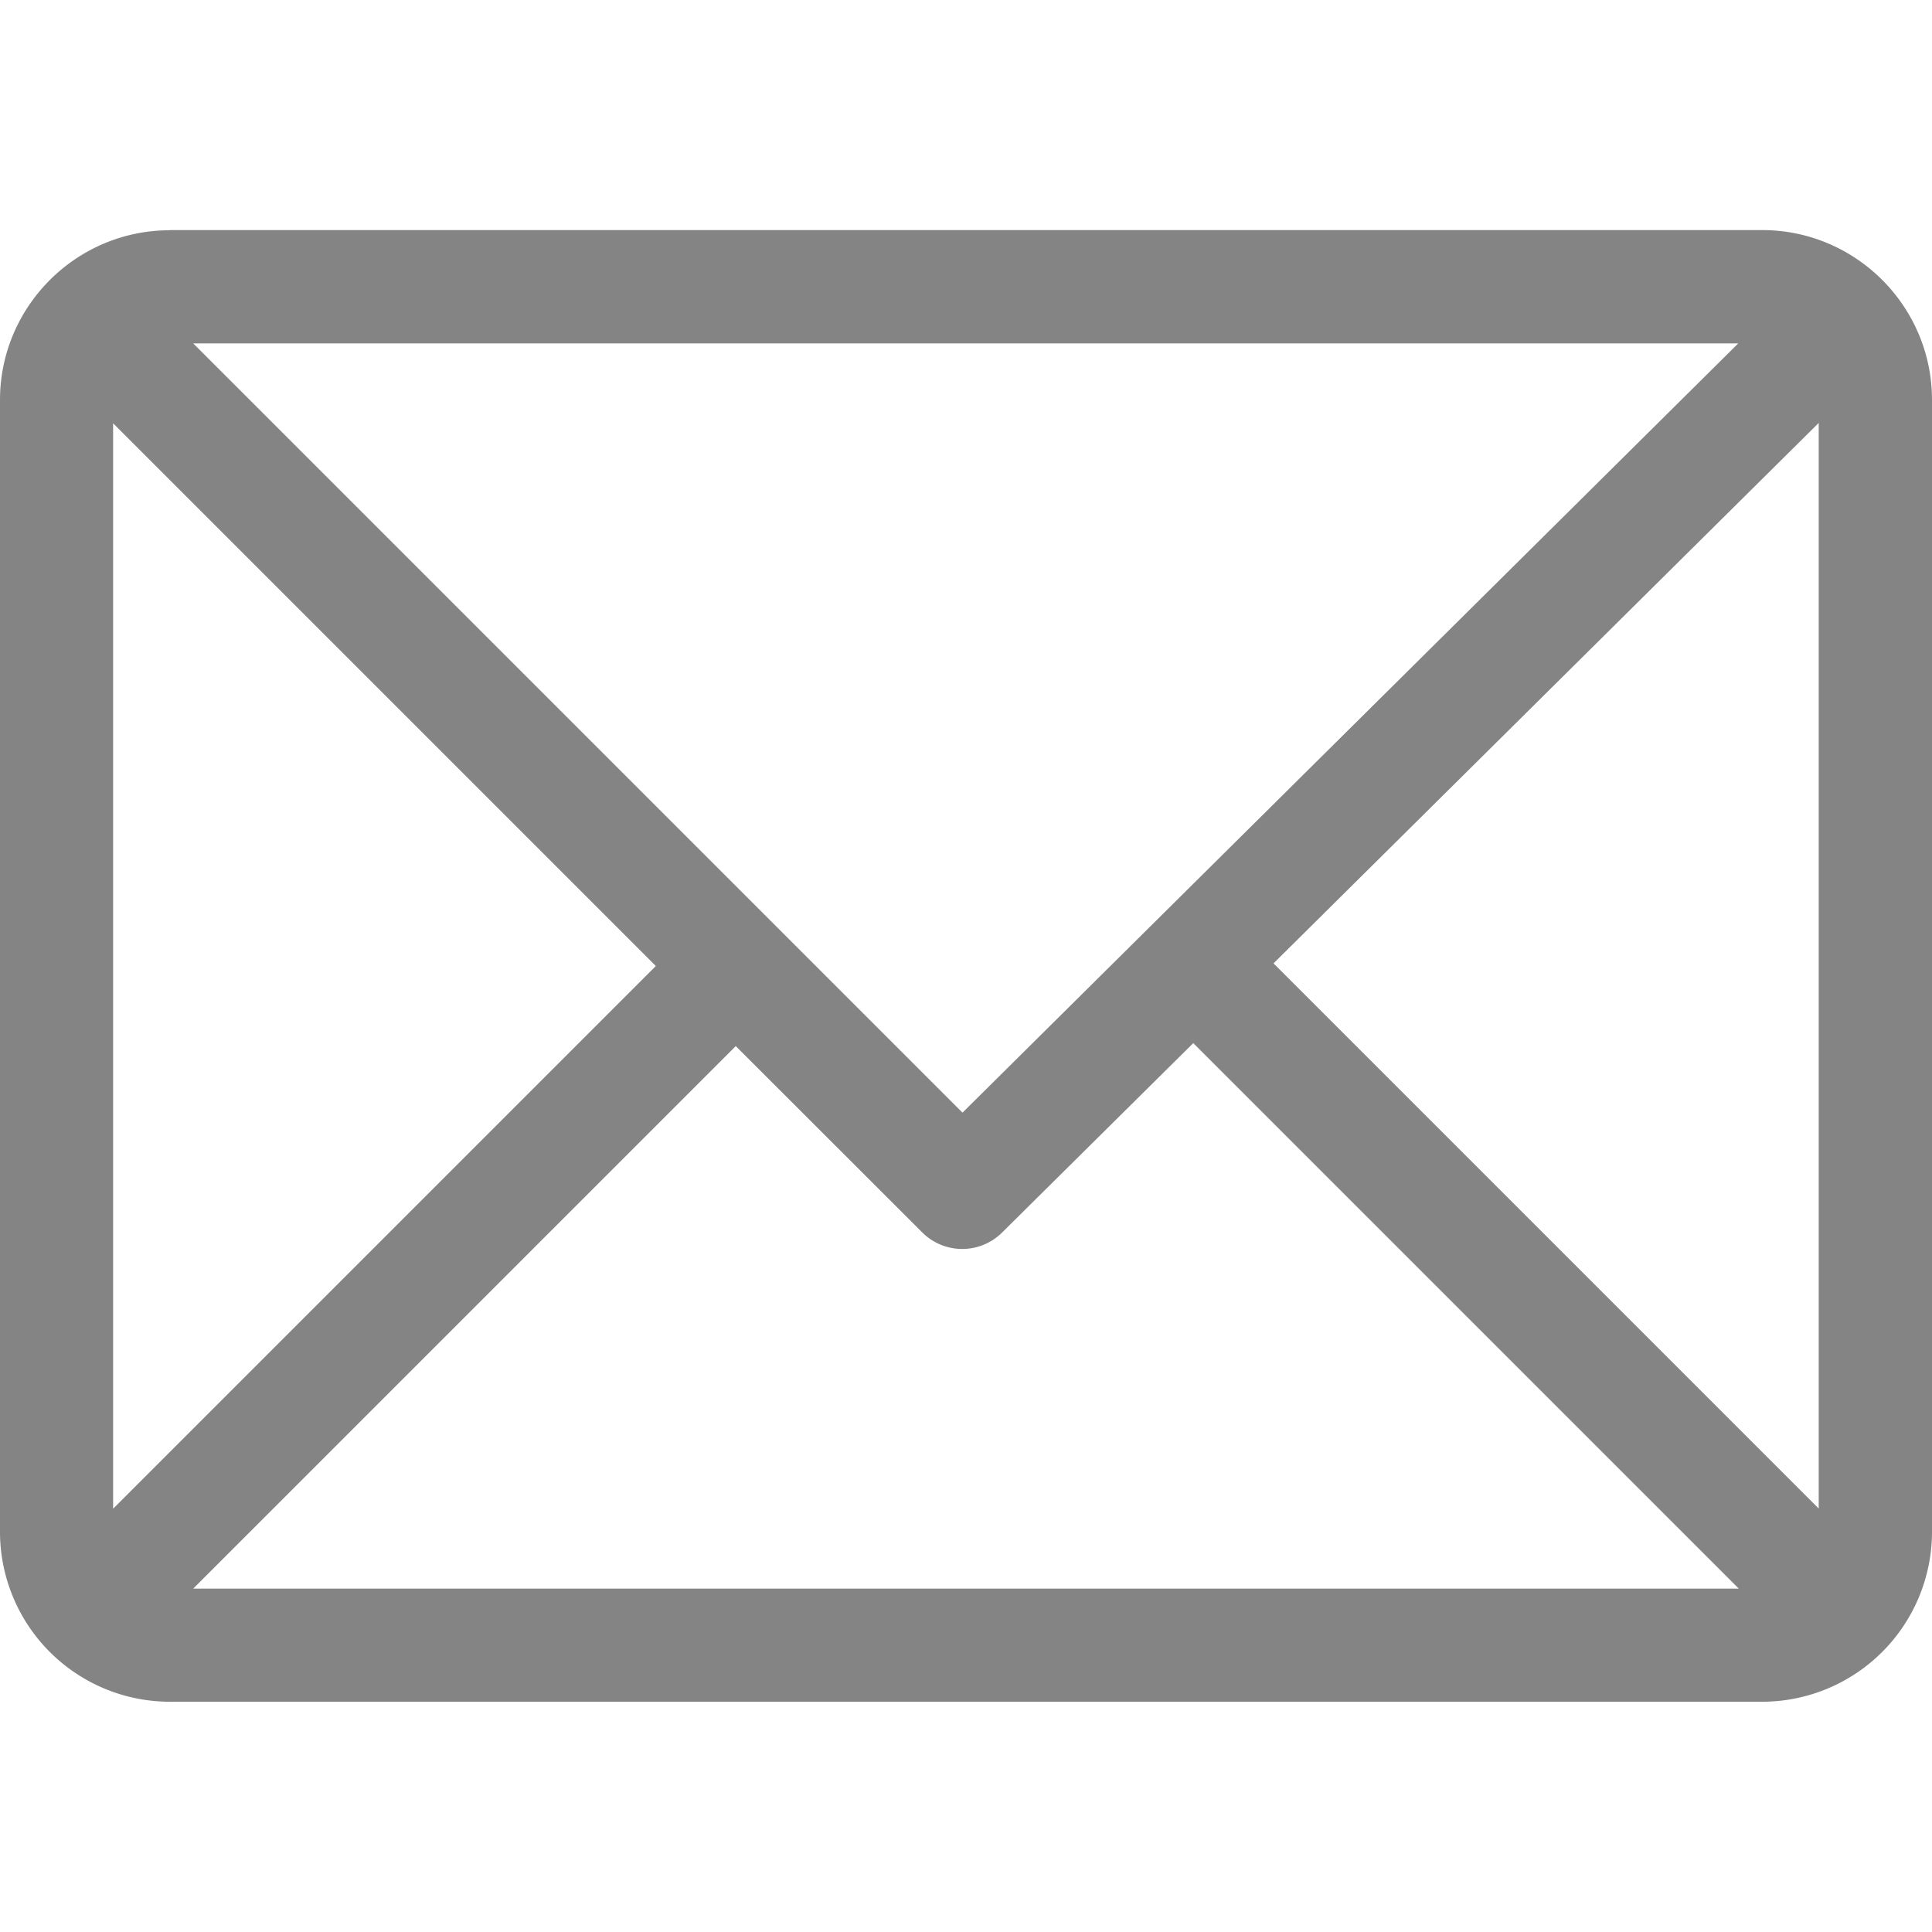 <svg width="11" height="11" viewBox="0 0 11 11" fill="none" xmlns="http://www.w3.org/2000/svg"><path d="M.967 1.31h9.066c.533 0 .967.434.967.967v6.446a.968.968 0 0 1-.967.966H.967A.968.968 0 0 1 0 8.723V2.277c0-.53.432-.966.967-.966zm.133.645l4.38 4.38 4.417-4.38H1.1zm9.255 6.634V2.408L7.251 5.485l3.104 3.104zm-.455.456L6.794 5.939 5.705 7.018a.322.322 0 0 1-.454-.001L4.189 5.956 1.1 9.045h8.8zM.645 8.589L3.734 5.5.644 2.41v6.18z" fill="#848484"/></svg>